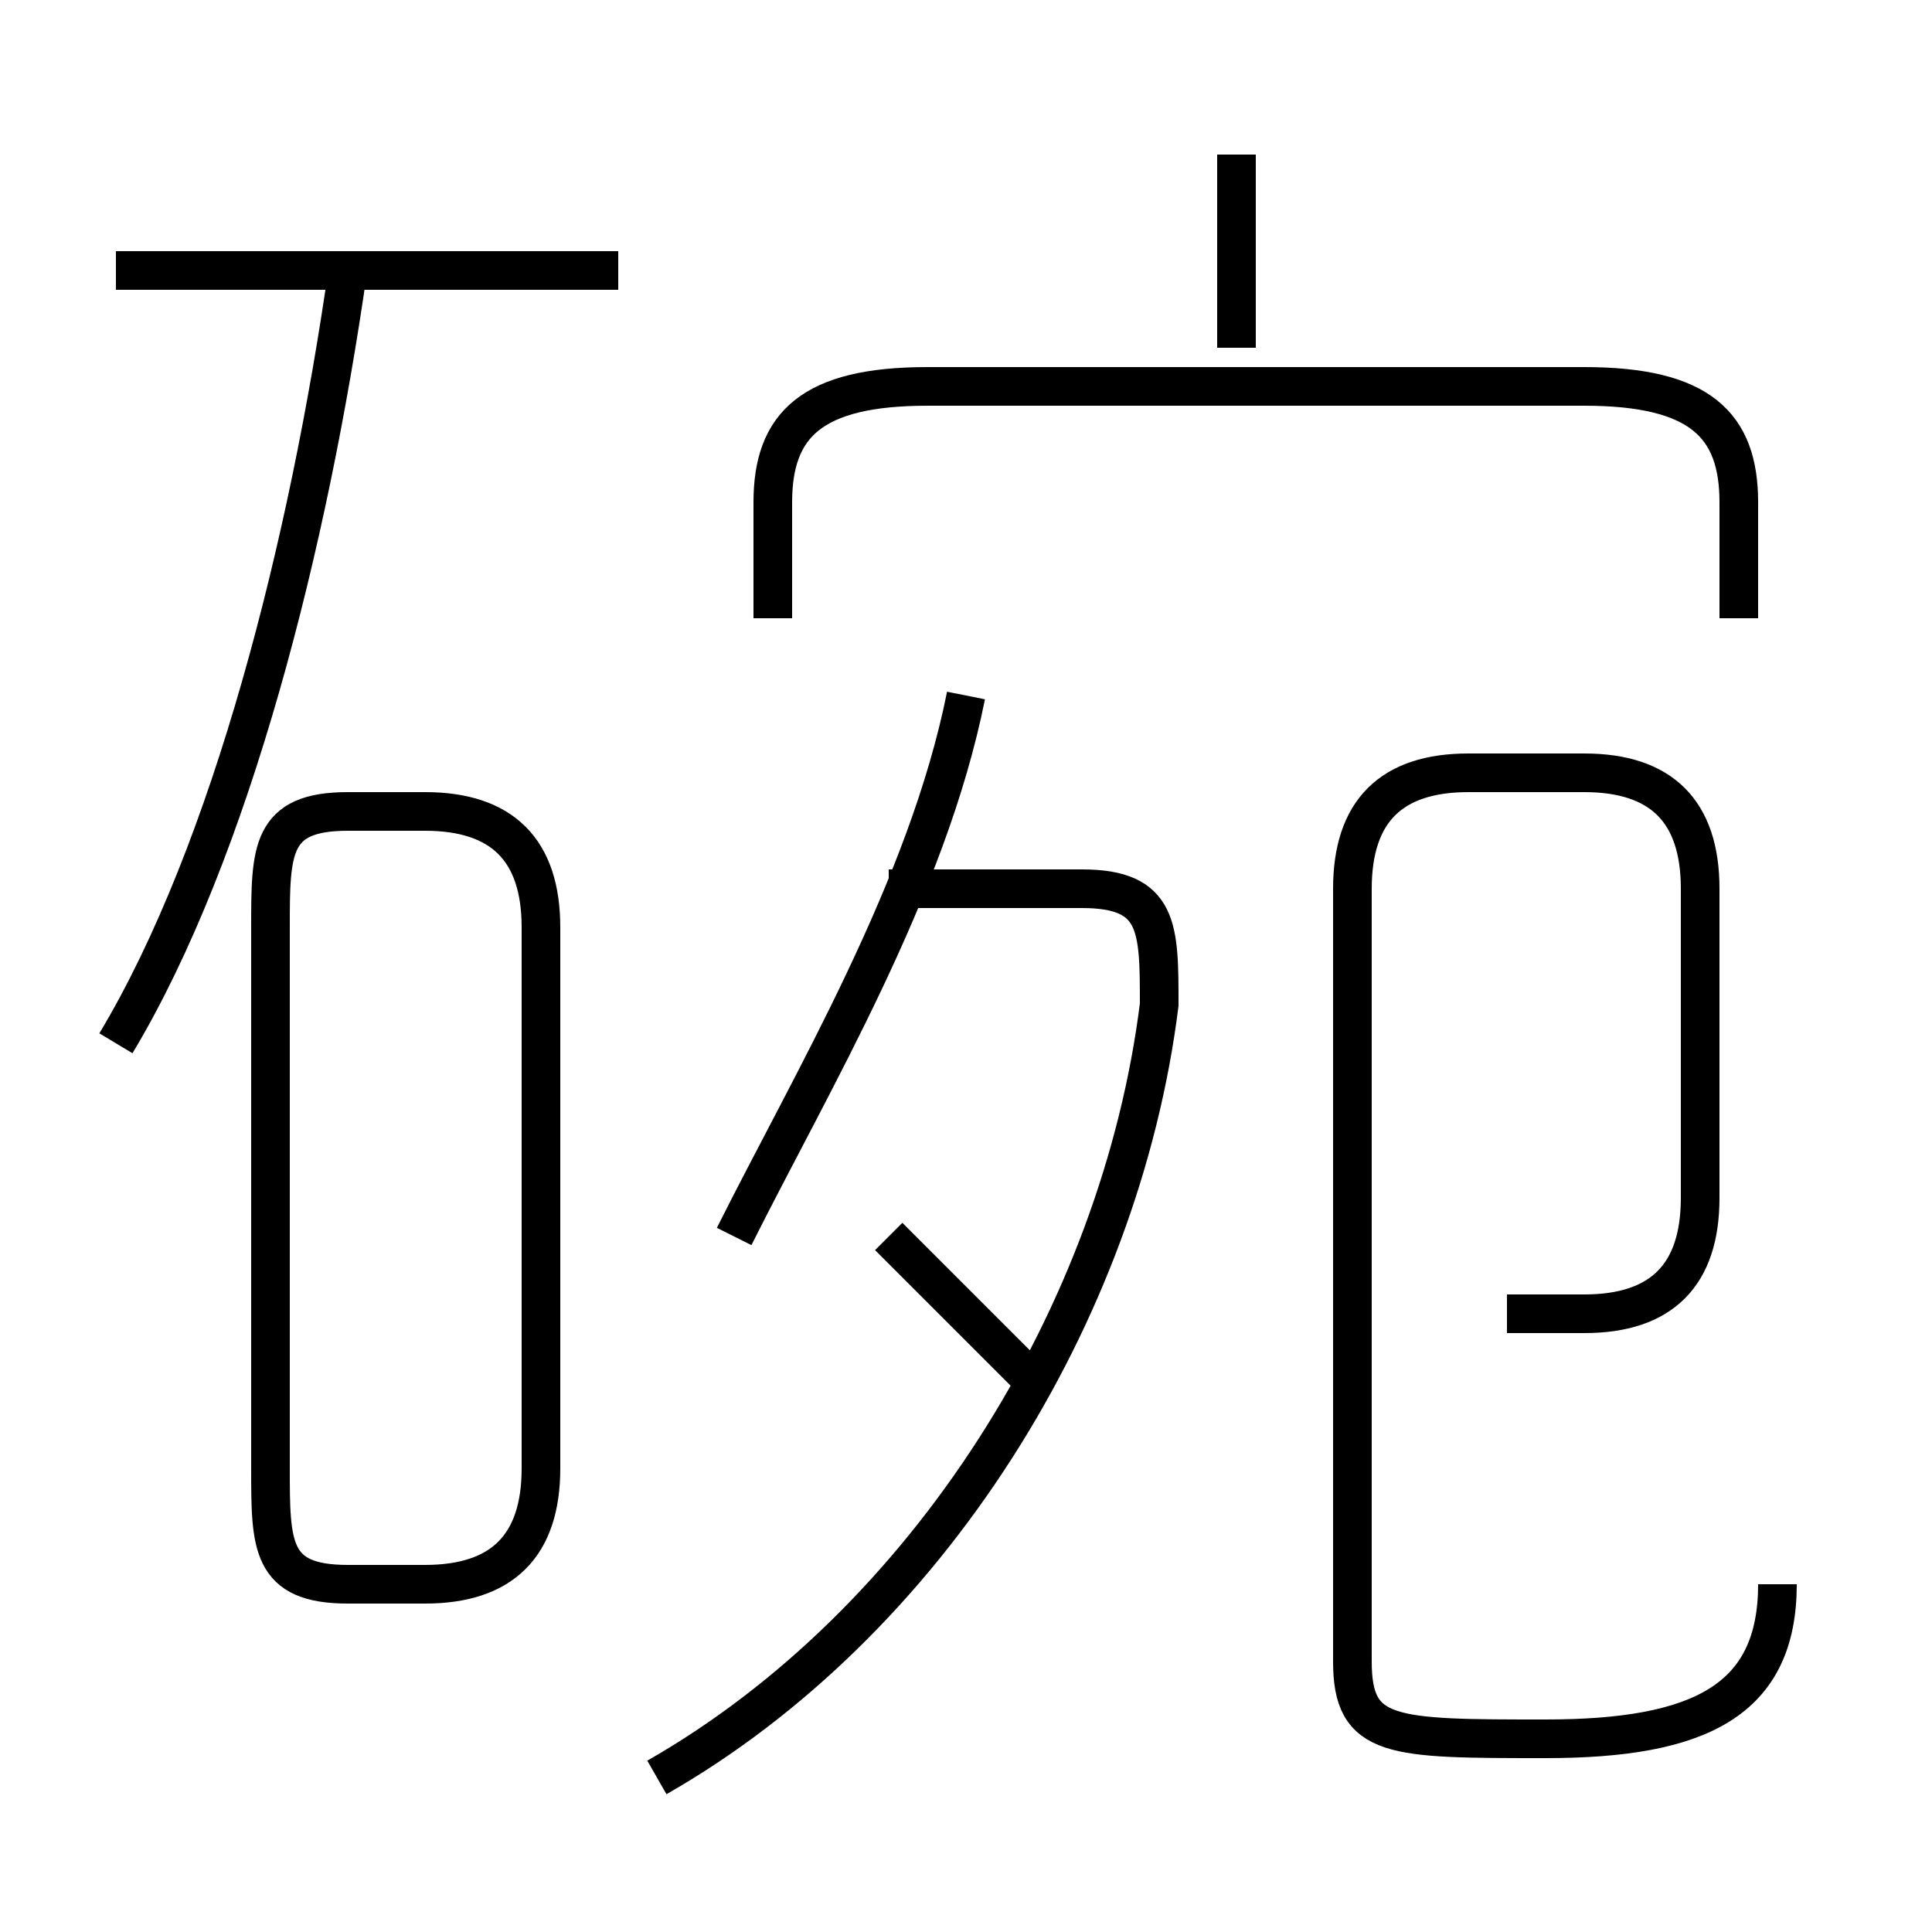 <?xml version='1.0' encoding='utf8'?>
<svg viewBox="0.0 -6.0 50.0 50.0" version="1.1" xmlns="http://www.w3.org/2000/svg">
<rect x="0.0" y="-6.0" width="50.0" height="50.0" fill="#808080" stroke="none"/>
<rect x="-1000" y="-1000" width="2000" height="2000" stroke="white" fill="white"/>
<g style="fill:white;stroke:#000000;  stroke-width:1">
<path d="M 17 2 C 24 -2 29 -10 30 -18 C 30 -20 30 -21 28 -21 L 23 -21 M 9 -3 L 11 -3 C 13 -3 14 -4 14 -6 L 14 -20 C 14 -22 13 -23 11 -23 L 9 -23 C 7 -23 7 -22 7 -20 L 7 -6 C 7 -4 7 -3 9 -3 Z M 3 -17 C 6 -22 8 -30 9 -37 M 27 -8 C 26 -9 24 -11 23 -12 M 19 -12 C 21 -16 24 -21 25 -26 M 16 -37 L 3 -37 M 39 -10 C 40 -10 40 -10 41 -10 C 43 -10 44 -11 44 -13 L 44 -21 C 44 -23 43 -24 41 -24 L 38 -24 C 36 -24 35 -23 35 -21 L 35 -1 C 35 1 36 1 40 1 C 44 1 46 0 46 -3 M 45 -28 L 45 -31 C 45 -33 44 -34 41 -34 L 24 -34 C 21 -34 20 -33 20 -31 L 20 -28 M 32 -35 L 32 -40" transform="translate(0.0 38.0)" />
</g>
</svg>
